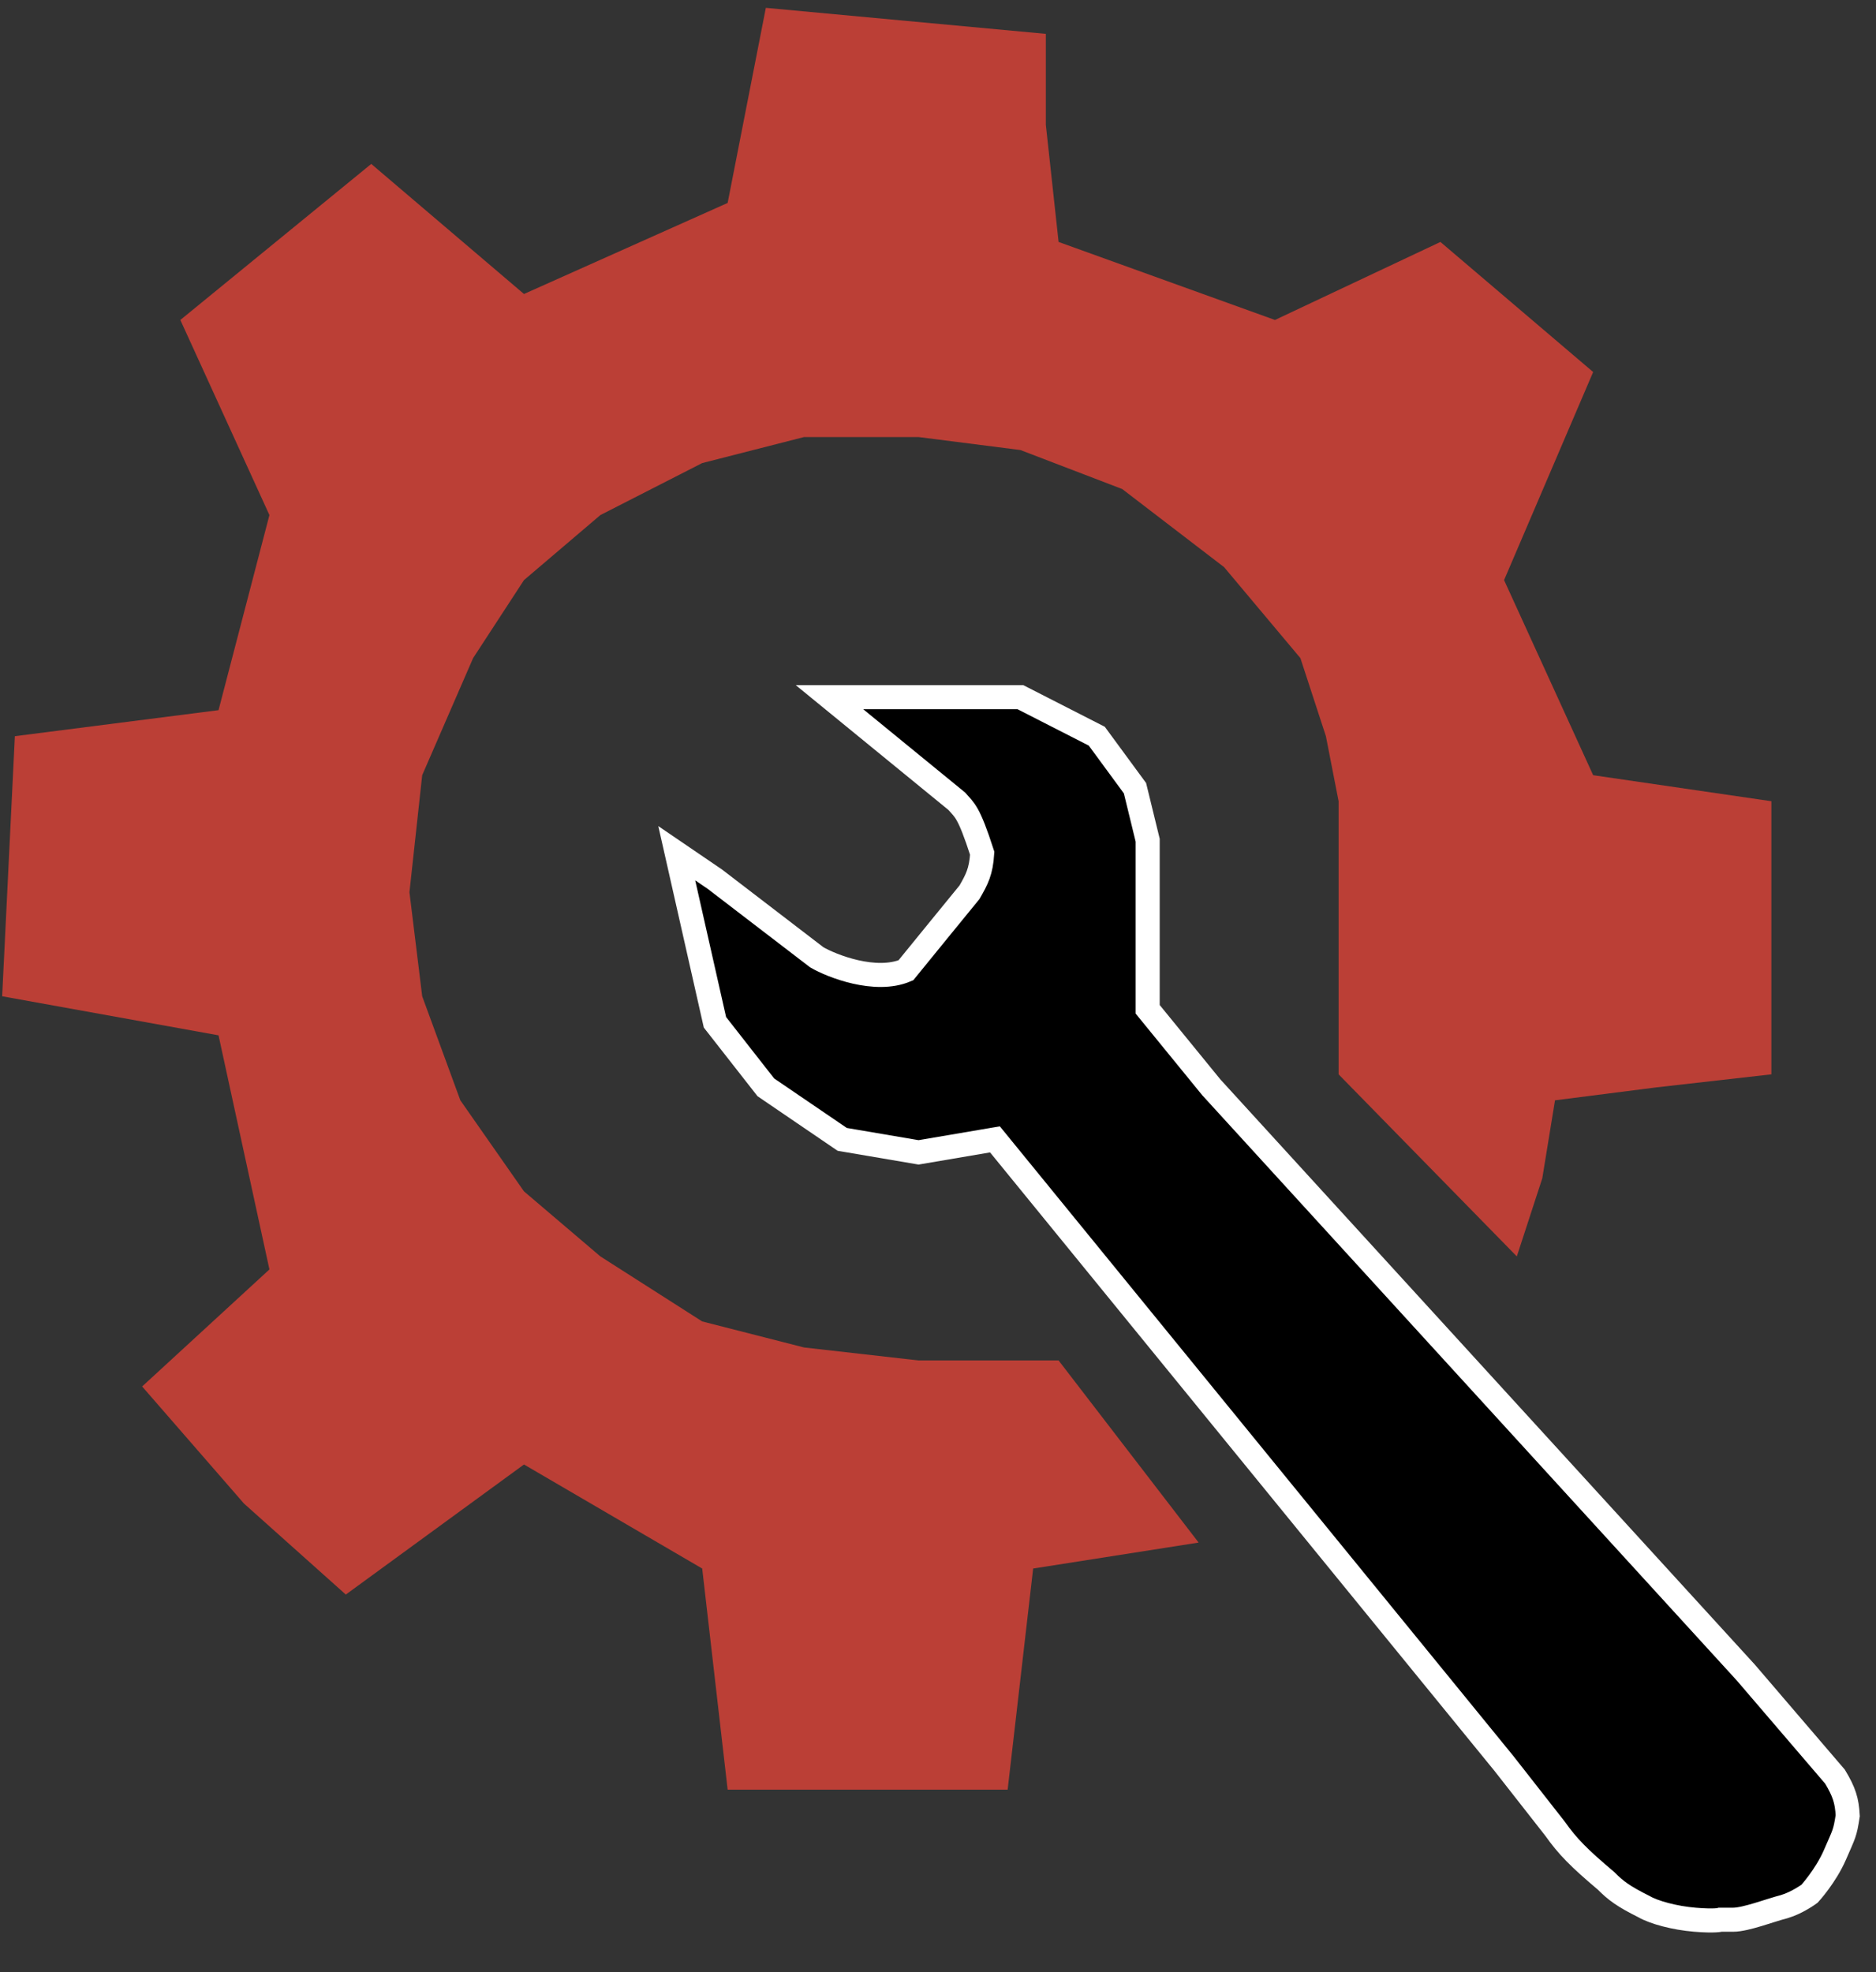 <svg width="39" height="41" viewBox="0 0 39 41" fill="none" xmlns="http://www.w3.org/2000/svg">
<rect x="0" y="0" width="39" height="41" fill="#333333" stroke="none"/>
<path d="M21.478 32.609L24.918 32.069L22.007 28.283H19.096L16.715 28.013L14.598 27.472L12.481 26.12L10.893 24.768L9.57 22.875L8.777 20.712L8.512 18.549L8.777 16.116L9.835 13.682L10.893 12.06L12.481 10.708L14.598 9.627L16.715 9.086H19.096L21.213 9.356L23.33 10.167L25.447 11.79L27.034 13.682L27.564 15.305L27.828 16.657V18.009V19.631V22.335L31.533 26.12L32.062 24.498L32.327 22.875L34.443 22.605L36.825 22.335V16.657L33.12 16.116L31.268 12.06L33.12 7.734L29.945 5.03L26.505 6.652L22.007 5.03L21.742 2.597V0.704L15.921 0.163L15.127 4.219L10.893 6.112L7.718 3.408L3.749 6.652L5.601 10.708L4.543 14.764L0.309 15.305L0.045 20.712L4.543 21.524L5.601 26.391L2.955 28.824L5.072 31.258L7.189 33.15L10.893 30.446L14.598 32.609L15.127 37.206H20.948L21.478 32.609Z" fill="#BB3F36"/>
<path d="M16.979 19.901L14.863 18.279L14.069 17.738L14.863 21.253L15.921 22.605L16.715 23.146L17.509 23.687L19.096 23.957L20.684 23.687L31.268 36.665L32.327 38.017C32.589 38.387 32.823 38.625 33.385 39.099C33.59 39.306 33.749 39.424 34.179 39.639C34.385 39.758 34.812 39.875 35.237 39.91C35.662 39.945 35.766 39.91 35.766 39.91H36.031C36.295 39.91 36.813 39.708 37.089 39.639C37.367 39.557 37.619 39.369 37.619 39.369C37.619 39.369 37.955 39.003 38.148 38.558C38.34 38.113 38.354 38.126 38.412 37.747C38.395 37.433 38.34 37.256 38.148 36.936L36.295 34.773L25.182 22.605L23.859 20.983V18.82V17.468L23.595 16.386L22.801 15.305L21.213 14.494H17.244L19.89 16.657C20.058 16.851 20.137 16.866 20.419 17.738C20.394 18.123 20.31 18.278 20.155 18.549L19.493 19.36L18.832 20.172C18.201 20.44 17.291 20.084 16.979 19.901Z" fill="black" stroke="white" stroke-width="0.5"/>
</svg>
